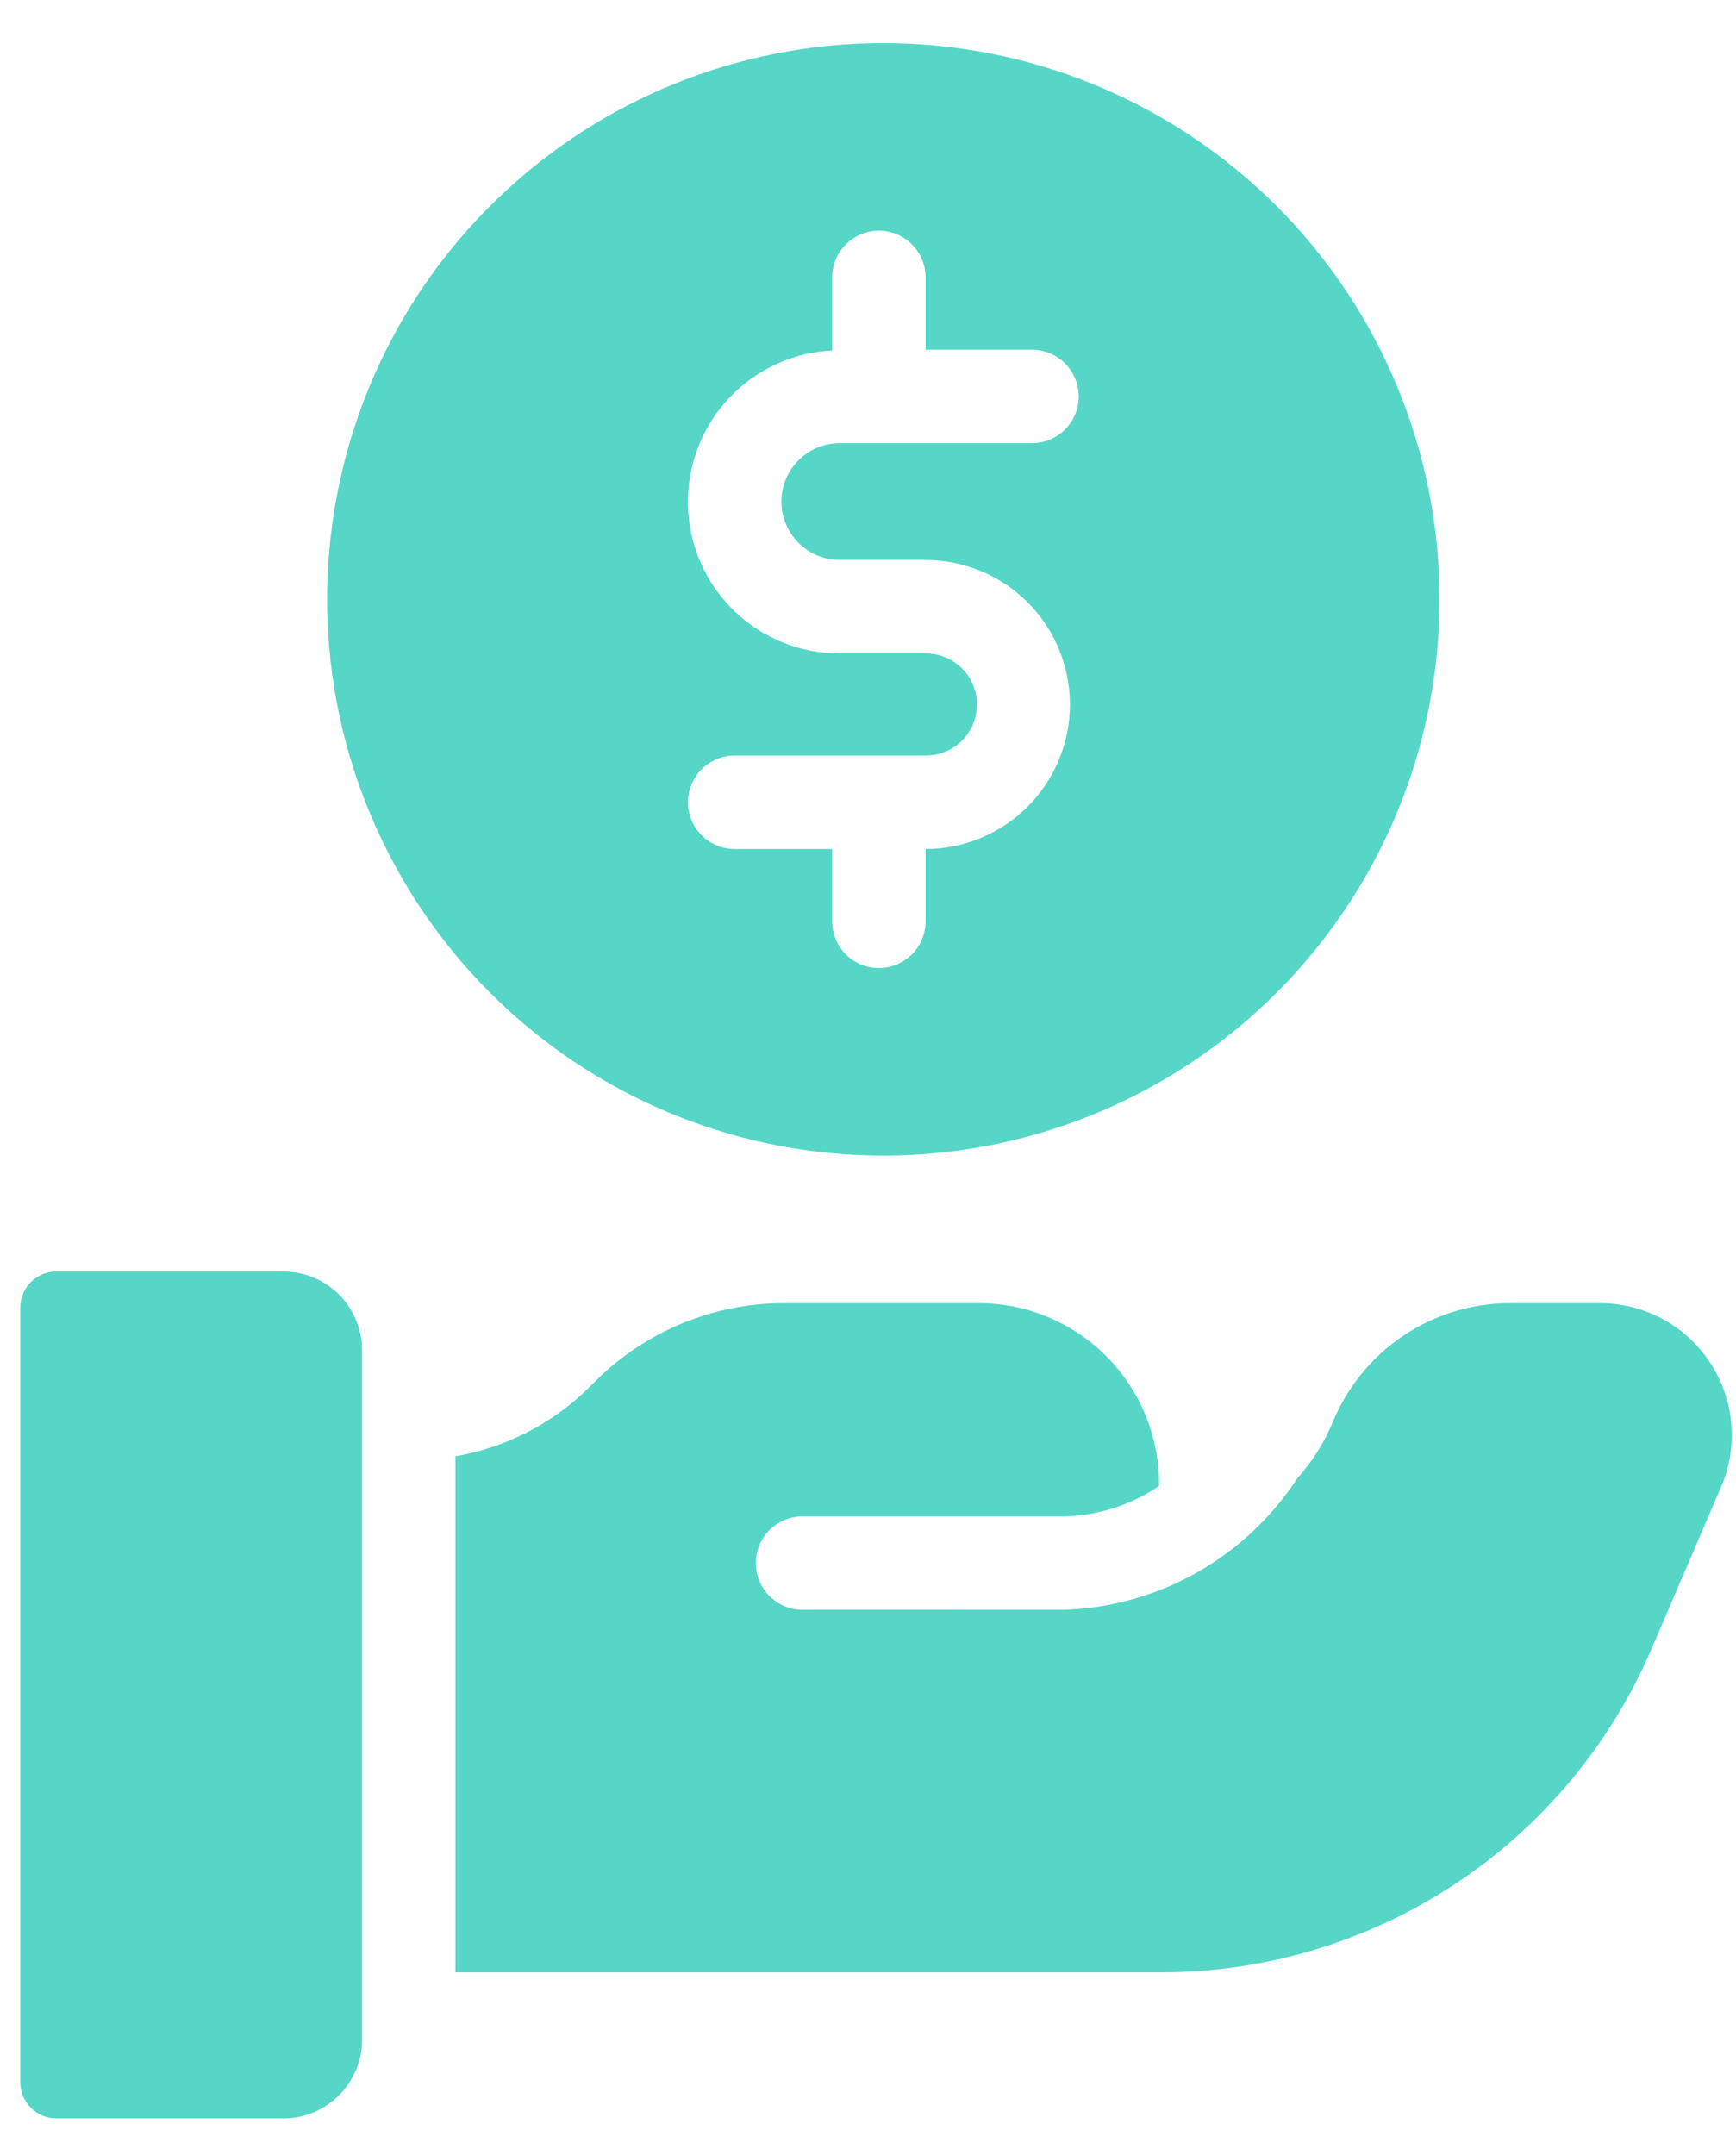 <svg width="29" height="36" viewBox="0 0 29 36" fill="none" xmlns="http://www.w3.org/2000/svg">
<path d="M14.756 0.72C12.919 0.72 11.122 1.265 9.594 2.286C8.066 3.307 6.875 4.758 6.172 6.455C5.469 8.153 5.285 10.021 5.643 11.823C6.002 13.626 6.887 15.281 8.186 16.581C9.485 17.88 11.141 18.765 12.943 19.123C14.745 19.482 16.613 19.298 18.311 18.595C20.009 17.892 21.46 16.701 22.481 15.173C23.502 13.645 24.047 11.849 24.047 10.011C24.047 7.547 23.068 5.184 21.326 3.442C19.583 1.699 17.22 0.72 14.756 0.72ZM14.029 9.353H15.457C16.097 9.353 16.712 9.606 17.165 10.059C17.618 10.511 17.872 11.125 17.873 11.765C17.874 12.405 17.62 13.019 17.168 13.472C16.715 13.925 16.102 14.18 15.462 14.181V15.37C15.464 15.474 15.446 15.577 15.408 15.674C15.37 15.771 15.313 15.859 15.24 15.934C15.167 16.008 15.08 16.068 14.985 16.108C14.889 16.148 14.786 16.169 14.681 16.169C14.577 16.169 14.474 16.148 14.378 16.108C14.283 16.068 14.196 16.008 14.123 15.934C14.05 15.859 13.993 15.771 13.955 15.674C13.917 15.577 13.899 15.474 13.901 15.37V14.181H12.273C12.066 14.181 11.867 14.099 11.721 13.952C11.575 13.806 11.492 13.607 11.492 13.4C11.492 13.194 11.575 12.995 11.721 12.849C11.867 12.702 12.066 12.62 12.273 12.62H15.457C15.57 12.621 15.682 12.6 15.787 12.558C15.891 12.516 15.986 12.453 16.067 12.374C16.147 12.294 16.21 12.2 16.254 12.096C16.297 11.992 16.32 11.88 16.32 11.767C16.32 11.654 16.297 11.543 16.254 11.439C16.21 11.335 16.147 11.24 16.067 11.161C15.986 11.081 15.891 11.019 15.787 10.977C15.682 10.934 15.57 10.913 15.457 10.915H14.029C13.367 10.916 12.732 10.659 12.258 10.197C11.784 9.736 11.509 9.108 11.492 8.447C11.476 7.786 11.719 7.144 12.169 6.66C12.619 6.175 13.241 5.886 13.901 5.854V4.653C13.899 4.549 13.917 4.445 13.955 4.348C13.993 4.251 14.05 4.163 14.123 4.089C14.196 4.014 14.283 3.955 14.378 3.914C14.474 3.874 14.577 3.853 14.681 3.853C14.786 3.853 14.889 3.874 14.985 3.914C15.08 3.955 15.167 4.014 15.24 4.089C15.313 4.163 15.37 4.251 15.408 4.348C15.446 4.445 15.464 4.549 15.462 4.653V5.841H17.239C17.447 5.841 17.645 5.924 17.791 6.07C17.938 6.216 18.02 6.415 18.02 6.622C18.02 6.829 17.938 7.027 17.791 7.174C17.645 7.32 17.447 7.402 17.239 7.402H14.029C13.77 7.402 13.522 7.505 13.339 7.688C13.156 7.871 13.053 8.119 13.053 8.378C13.053 8.636 13.156 8.885 13.339 9.067C13.522 9.25 13.77 9.353 14.029 9.353V9.353Z" fill="#55D6C6"/>
<path d="M4.733 21.238H0.942C0.863 21.238 0.784 21.253 0.711 21.284C0.638 21.314 0.571 21.358 0.515 21.415C0.459 21.471 0.415 21.537 0.385 21.61C0.354 21.684 0.339 21.762 0.339 21.841V34.78C0.339 34.94 0.402 35.094 0.516 35.207C0.629 35.32 0.782 35.384 0.942 35.384H4.733C5.082 35.384 5.416 35.245 5.663 34.998C5.91 34.752 6.048 34.417 6.048 34.069V22.552C6.048 22.204 5.909 21.869 5.663 21.623C5.416 21.376 5.082 21.238 4.733 21.238Z" fill="#55D6C6"/>
<path d="M28.565 22.758C28.365 22.452 28.091 22.202 27.77 22.029C27.448 21.856 27.089 21.765 26.724 21.766H25.238C24.601 21.764 23.977 21.953 23.447 22.307C22.918 22.662 22.505 23.166 22.263 23.756C22.12 24.099 21.92 24.415 21.671 24.692C21.249 25.34 20.678 25.877 20.006 26.259C19.334 26.642 18.58 26.857 17.807 26.888L13.406 26.889C13.2 26.889 13.001 26.806 12.855 26.66C12.708 26.514 12.626 26.315 12.626 26.108C12.626 25.901 12.708 25.703 12.855 25.556C13.001 25.41 13.2 25.328 13.406 25.328H17.787C18.349 25.313 18.896 25.137 19.361 24.821V24.794C19.363 24.397 19.286 24.004 19.135 23.636C18.984 23.269 18.762 22.935 18.482 22.654C18.202 22.372 17.869 22.149 17.502 21.997C17.135 21.844 16.742 21.766 16.345 21.766H13.115C12.525 21.764 11.941 21.879 11.395 22.104C10.85 22.329 10.354 22.66 9.937 23.078L9.855 23.16C9.244 23.77 8.459 24.177 7.608 24.324V32.944H19.386C21.132 32.946 22.84 32.434 24.298 31.474C25.756 30.513 26.901 29.146 27.589 27.541L28.749 24.841C28.894 24.505 28.953 24.139 28.921 23.776C28.889 23.412 28.766 23.062 28.565 22.758Z" fill="#55D6C6"/>
</svg>
